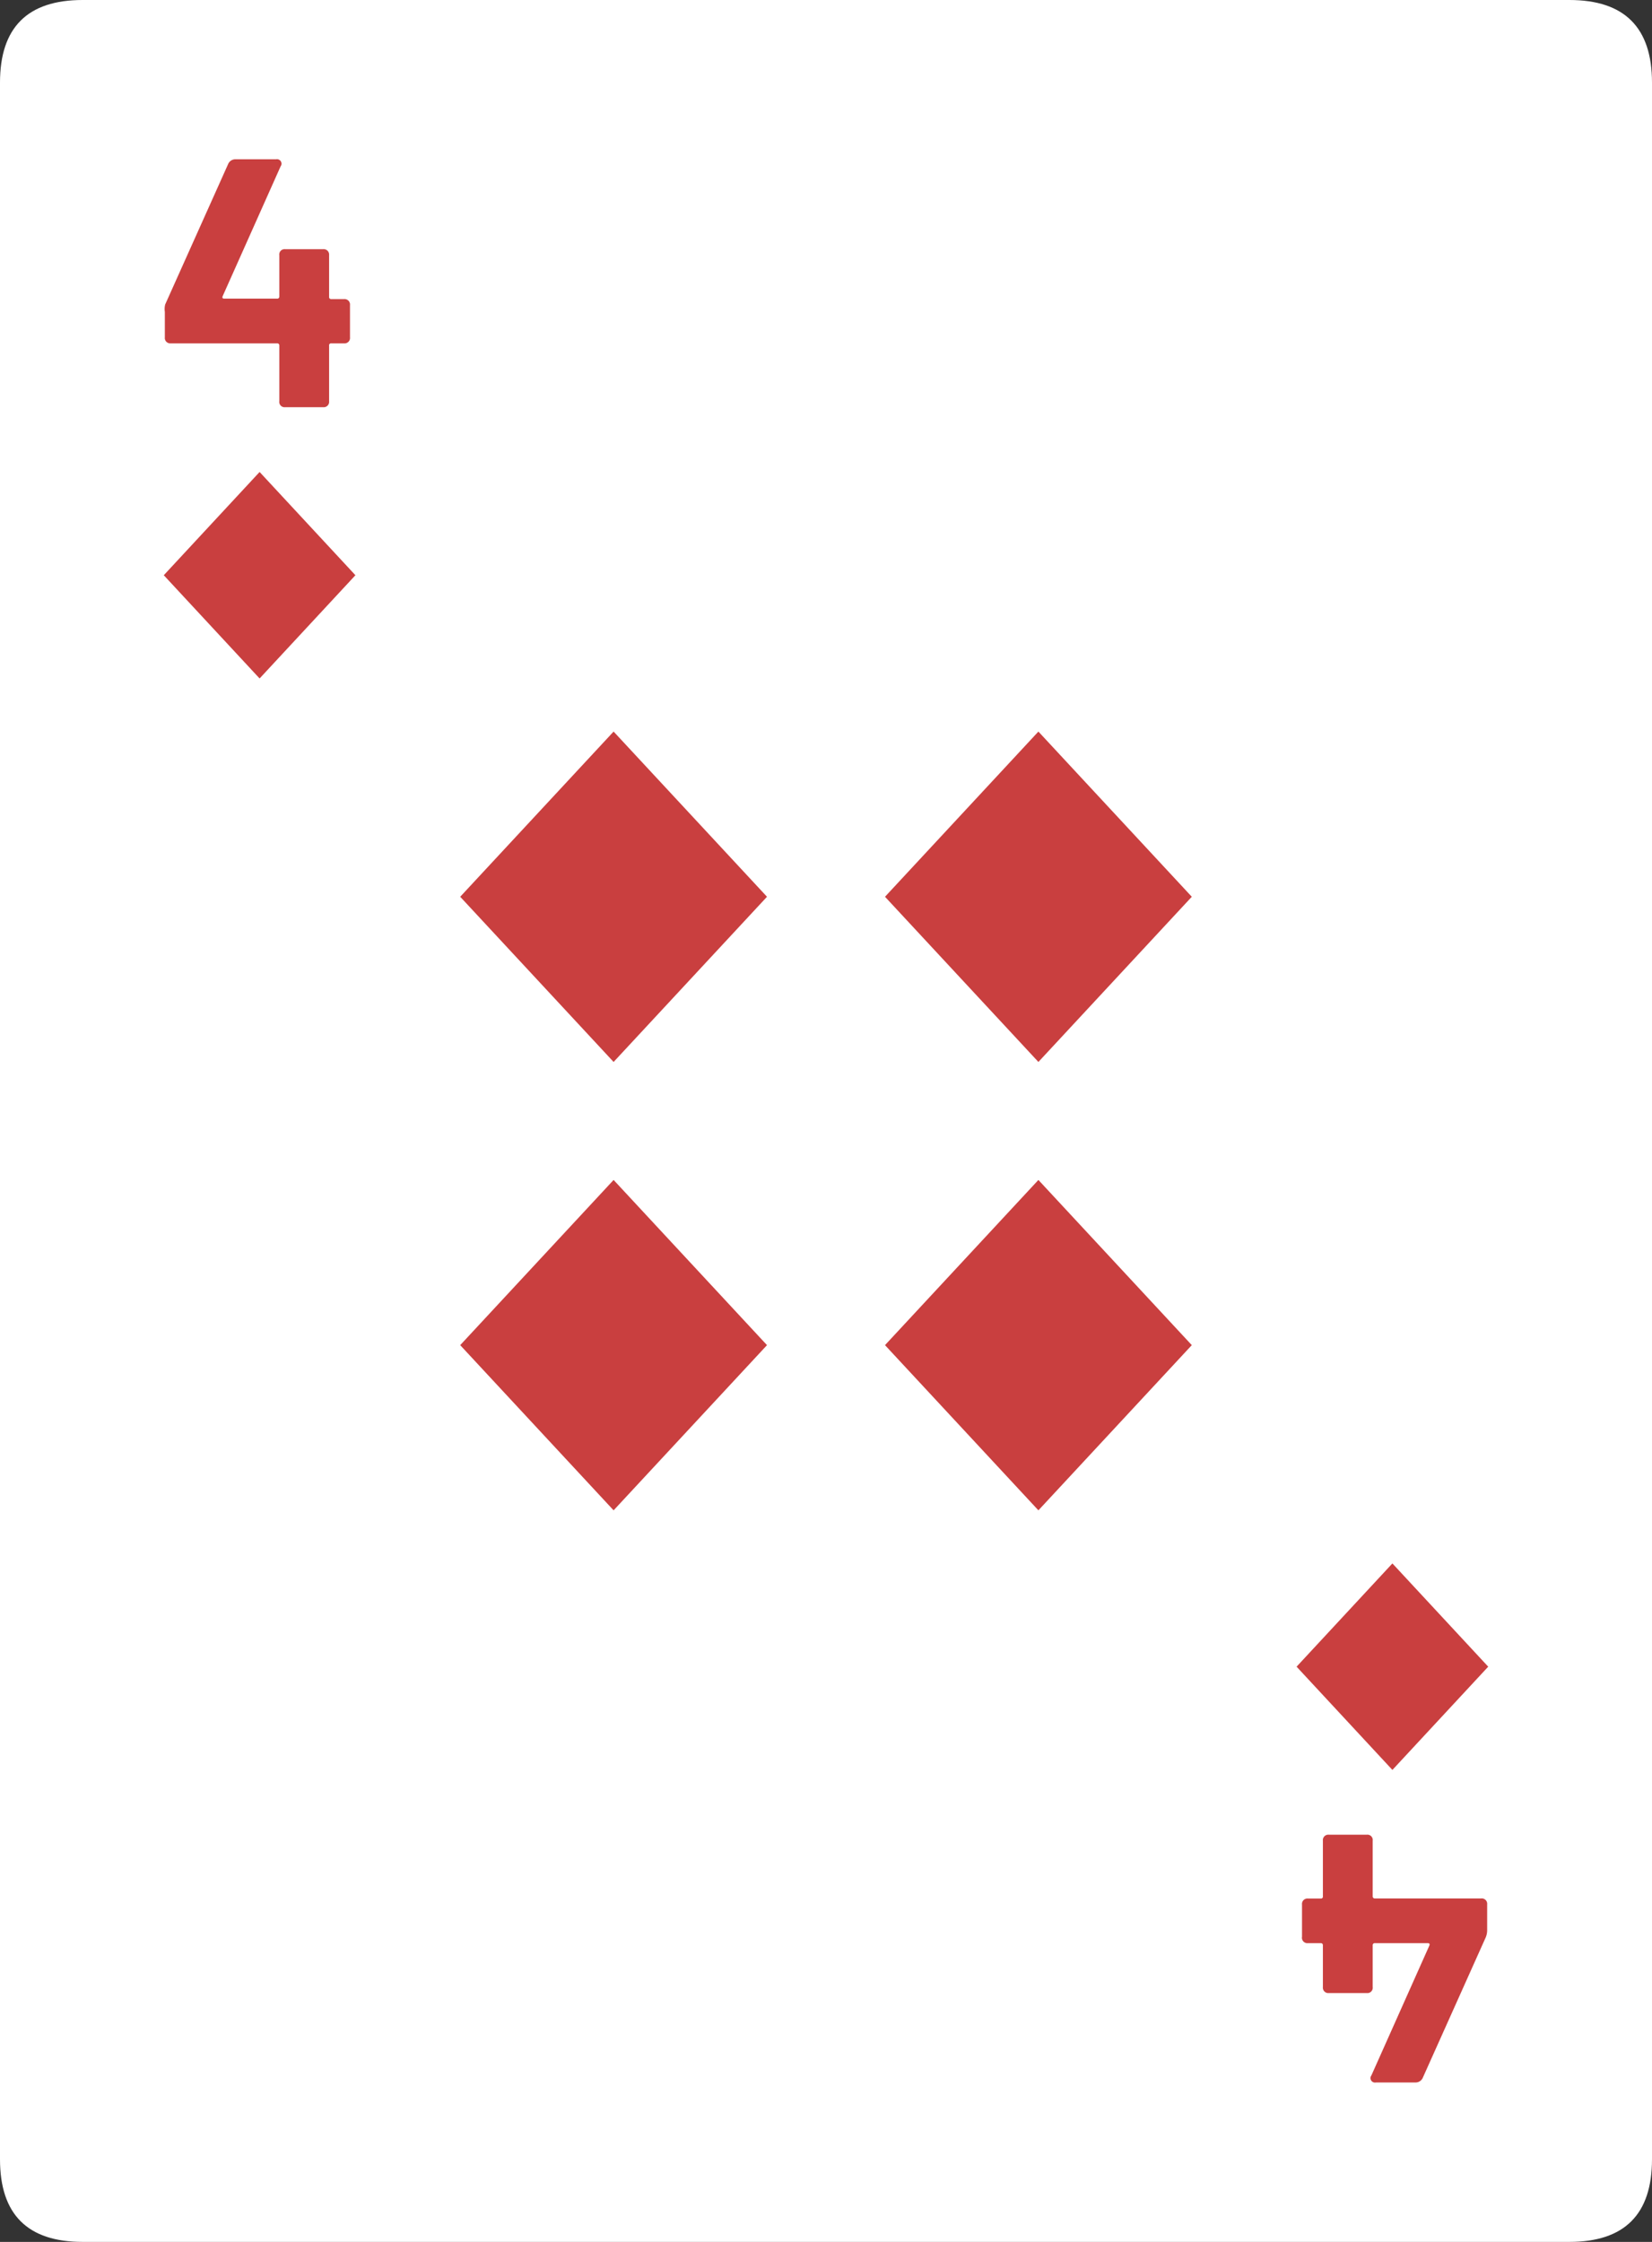 <svg xmlns="http://www.w3.org/2000/svg" viewBox="0 0 140 190"><rect x="0" y="0" width="140" height="190" fill="#333333" stroke="none"/><defs><style>.cls-1{fill:#fff;}.cls-2{fill:#c93f3f;}</style></defs><g id="bkg"><path class="cls-1" d="M140,7V183q0,7-7,7H7q-7,0-7-7V7Q0,0,7,0H133q7,0,7,7"/></g><g id="face"><path class="cls-2" d="M29.66,25.86v2.73a.46.46,0,0,1-.51.51H28.07a.16.16,0,0,0-.18.18V34a.46.46,0,0,1-.51.51H24.17a.45.45,0,0,1-.5-.51V29.28a.17.17,0,0,0-.19-.18h-9a.46.46,0,0,1-.51-.51V26.43A1.57,1.57,0,0,1,14,25.8l5.34-11.91a.66.66,0,0,1,.6-.39H23.4a.38.38,0,0,1,.38.6l-4.91,11c-.06.15,0,.21.15.21h4.46a.17.17,0,0,0,.19-.18V21.63a.45.45,0,0,1,.5-.51h3.21a.46.46,0,0,1,.51.51v3.54a.17.17,0,0,0,.18.18h1.08A.46.46,0,0,1,29.66,25.86Zm80.68,138.28v-2.73a.46.46,0,0,1,.51-.51h1.08a.16.16,0,0,0,.18-.18V156a.46.46,0,0,1,.51-.51h3.21a.45.45,0,0,1,.5.51v4.71a.17.17,0,0,0,.19.18h9a.46.46,0,0,1,.51.51v2.16a1.57,1.57,0,0,1-.12.63l-5.34,11.91a.66.66,0,0,1-.6.39H116.6a.38.38,0,0,1-.38-.6l4.91-11c.06-.15,0-.21-.15-.21h-4.46a.17.17,0,0,0-.19.18v3.54a.45.45,0,0,1-.5.51h-3.21a.46.46,0,0,1-.51-.51v-3.54a.17.17,0,0,0-.18-.18h-1.08A.46.46,0,0,1,110.34,164.14ZM30.12,48.75,22,40l-8.12,8.75L22,57.5Zm79.76,92.5L118,150l8.12-8.75L118,132.5ZM65,114,52,100,39,114l13,14Zm0-38L52,62,39,76,52,90Zm36,38L88,100,75,114l13,14Zm0-38L88,62,75,76,88,90Z"/></g></svg>
